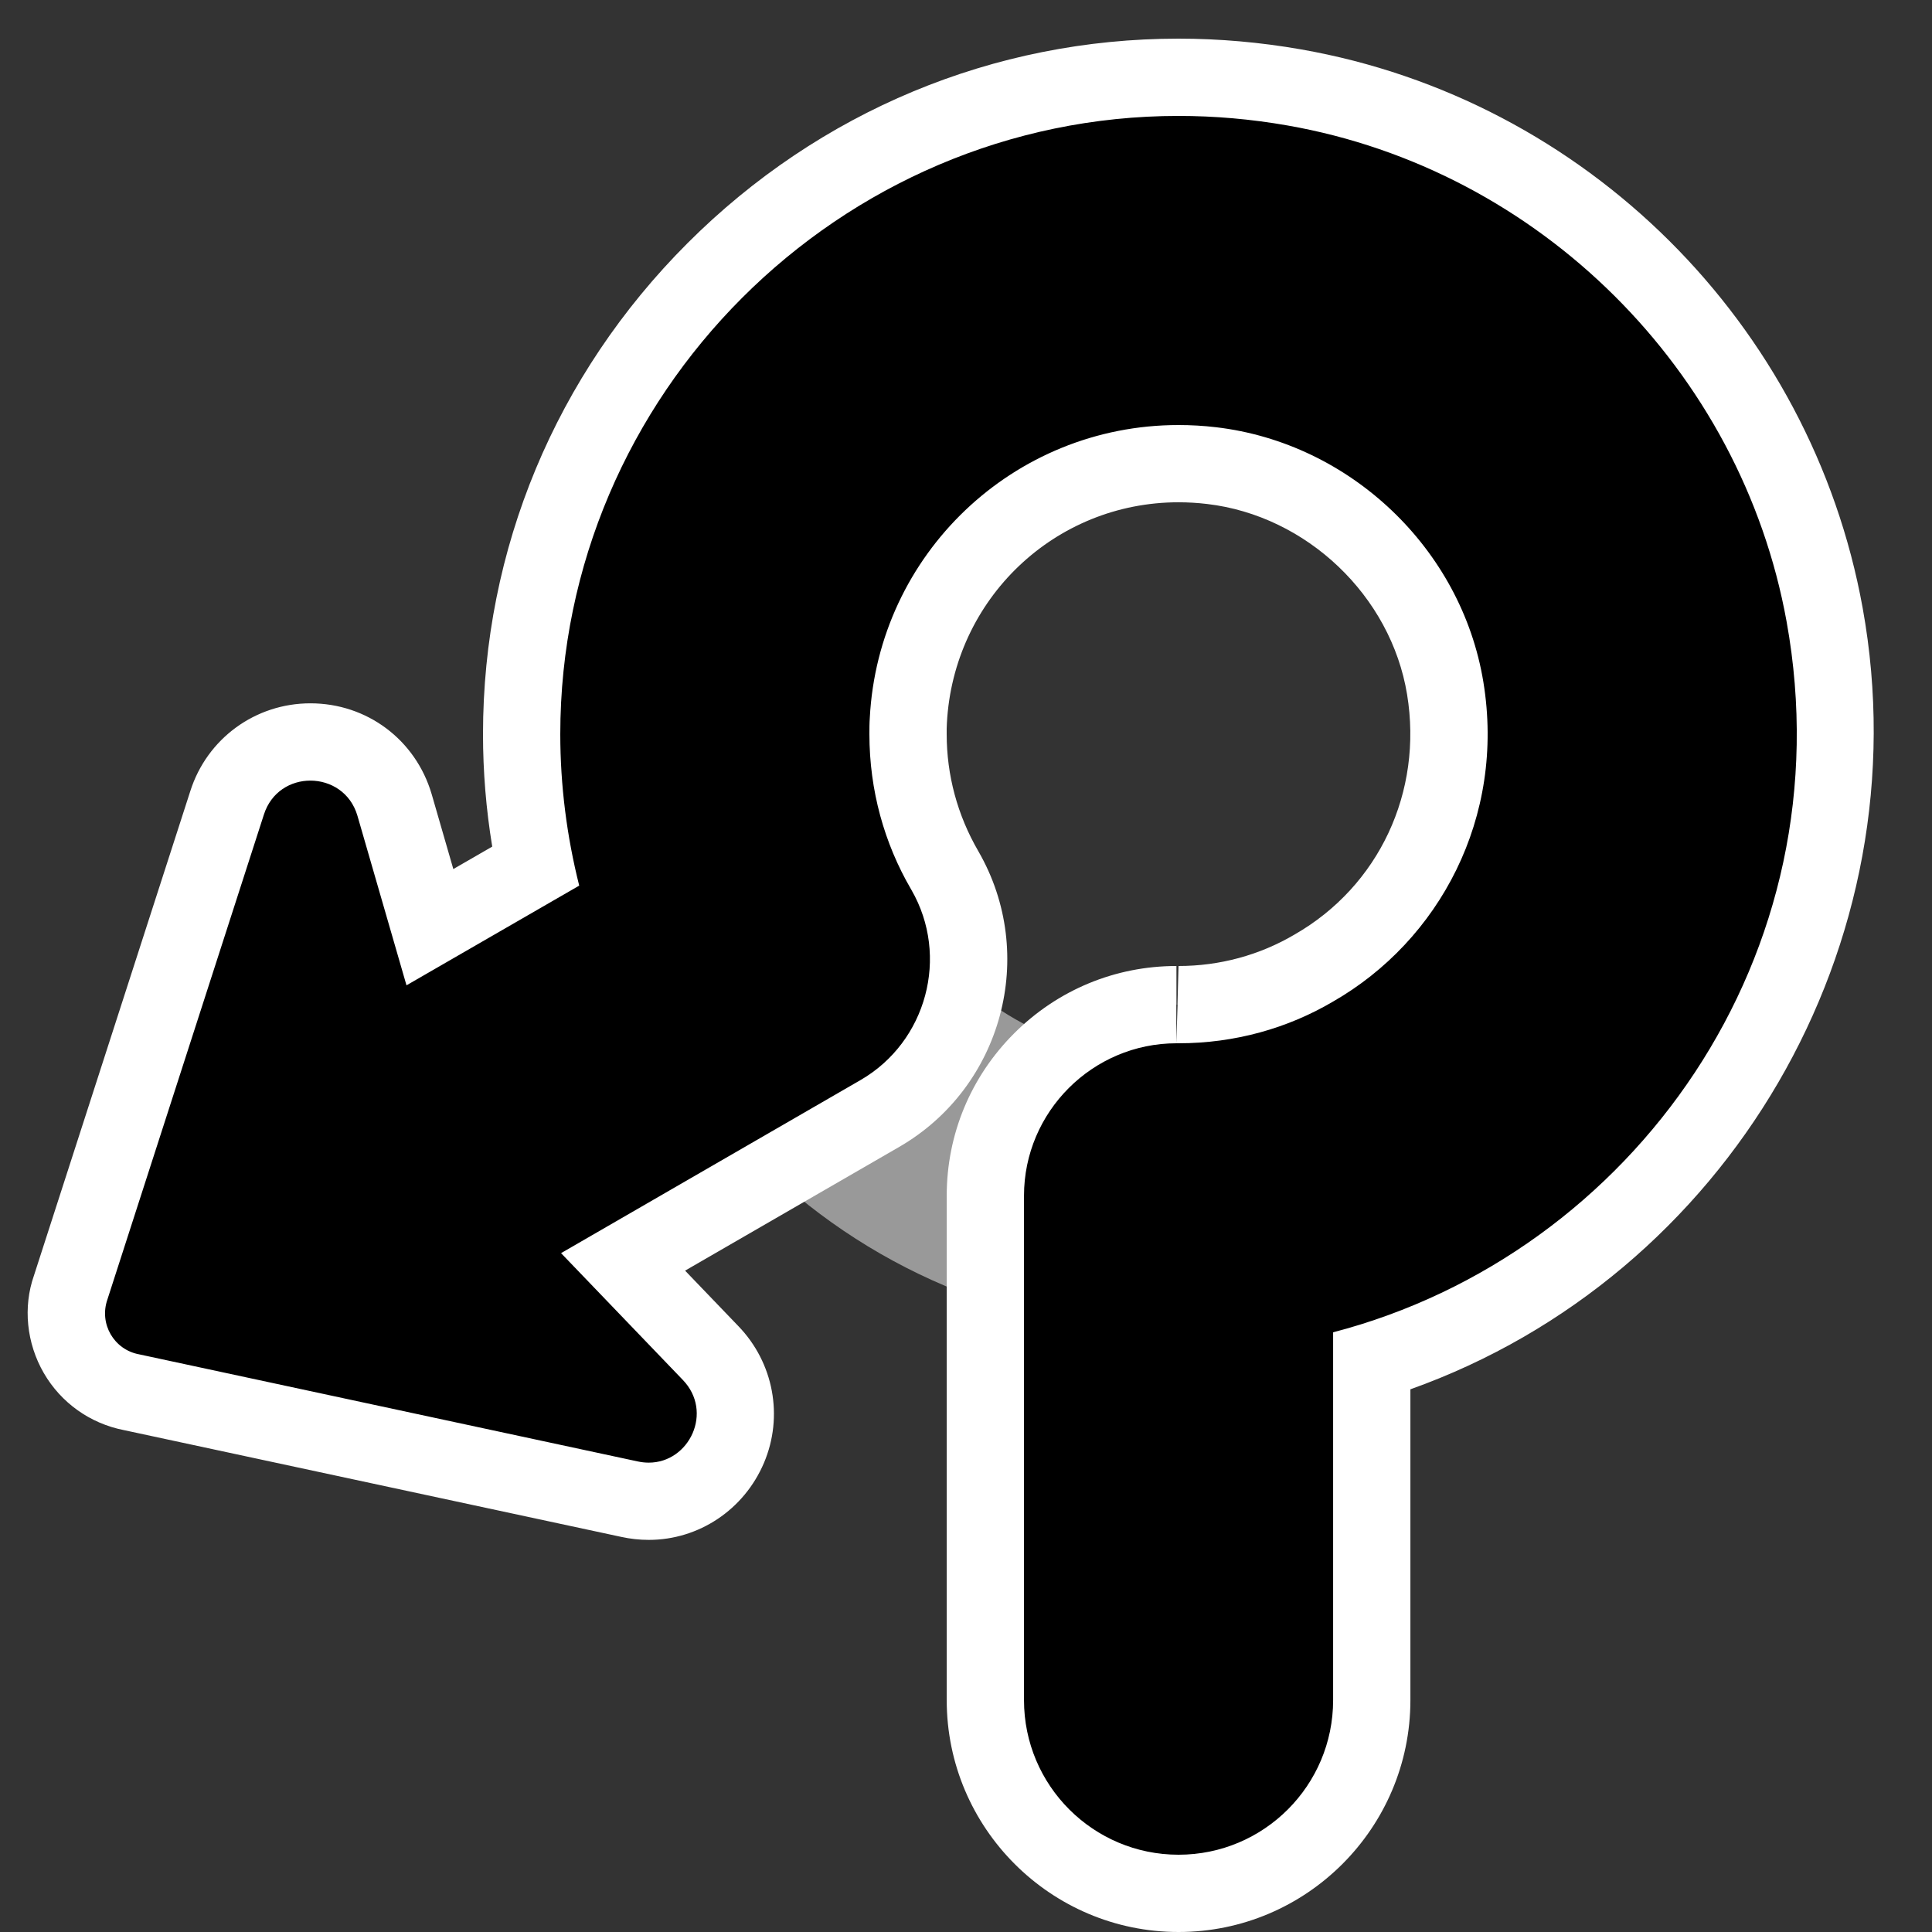 <?xml version="1.0" encoding="utf-8"?>
<!-- Generator: Adobe Illustrator 26.3.1, SVG Export Plug-In . SVG Version: 6.00 Build 0)  -->
<svg version="1.2" baseProfile="tiny" id="Layer_1" xmlns="http://www.w3.org/2000/svg" xmlns:xlink="http://www.w3.org/1999/xlink"
	 x="0px" y="0px" viewBox="0 0 50 50" overflow="visible" xml:space="preserve">
<rect x="0" y="0" width="50" height="50" fill="#333333" stroke="none"/>
<path fill="#999999" d="M30.5,3.5c8.56,0,15.5,6.94,15.5,15.5s-6.94,15.5-15.5,15.5
	s-15.5-6.94-15.5-15.5S21.94,3.5,30.5,3.5z M30.5,27.5c4.69,0,8.5-3.81,8.5-8.5
	s-3.81-8.5-8.5-8.5s-8.5,3.81-8.5,8.5S25.81,27.5,30.5,27.5z"/>
<g>
	<path d="M30.5,49c-2.757,0-5-2.243-5-5V30.945C25.5,28.219,27.719,26,30.445,26
		c1.296,0,2.503-0.326,3.547-0.941c2.559-1.467,3.893-4.31,3.41-7.25
		c-0.49-2.982-3.033-5.404-6.045-5.758C31.067,12.017,30.782,12,30.5,12
		c-3.727,0-6.798,2.913-6.992,6.632C23.499,18.766,23.5,18.883,23.5,19
		c0,1.236,0.323,2.445,0.935,3.498c1.286,2.233,0.53,5.052-1.665,6.321L16.125,32.657
		l2.266,2.36c0.642,0.664,0.818,1.604,0.458,2.453c-0.356,0.84-1.165,1.382-2.06,1.382
		l0,0c-0.168,0-0.338-0.019-0.505-0.056L3.39,36.027C2.821,35.923,2.304,35.559,2,35.034
		c-0.306-0.525-0.365-1.157-0.165-1.733l4.043-12.528
		c0.304-0.953,1.15-1.571,2.153-1.571c1.017,0,1.892,0.653,2.178,1.625l0.917,3.168
		l2.725-1.573C13.618,21.291,13.5,20.143,13.5,19c0-9.374,7.626-17,17-17
		c0.994,0,2.003,0.088,2.997,0.263c6.952,1.219,12.468,6.703,13.724,13.646
		c1.531,8.467-3.583,16.801-11.721,19.326V44C35.5,46.757,33.257,49,30.5,49z"/>
	<path fill="#FFFFFF" d="M30.5,3c0.926,0,1.87,0.08,2.825,0.248
		c6.511,1.142,11.735,6.334,12.912,12.839c1.559,8.615-3.98,16.372-11.736,18.393V44
		c0,2.209-1.791,4-4,4h-0c-2.209,0-4-1.791-4-4V30.946
		c0-2.172,1.774-3.946,3.946-3.946c0.003,0,0.007,0,0.011,0L30.5,27
		c1.46,0,2.83-0.39,4-1.08c2.748-1.575,4.465-4.764,3.889-8.273
		c-0.566-3.447-3.446-6.182-6.915-6.59c-0.328-0.039-0.653-0.057-0.974-0.057
		c-4.28,0-7.77,3.35-7.99,7.58c-0.01,0.14-0.01,0.28-0.01,0.42
		c0,1.46,0.39,2.83,1.07,4l0.019,0.033c0.988,1.715,0.394,3.929-1.32,4.92
		l-7.749,4.478l3.15,3.28c0.799,0.827,0.173,2.142-0.88,2.142
		c-0.093,0-0.19-0.01-0.29-0.032L3.6,35.05c-0.65-0.12-1.04-0.79-0.82-1.42
		L6.83,21.08c0.188-0.587,0.695-0.878,1.202-0.878c0.52,0,1.041,0.305,1.218,0.908
		L10.52,25.5l4.47-2.58C14.67,21.65,14.5,20.33,14.5,19
		C14.5,10.22,21.719,2.999,30.5,3 M30.499,1c-4.781,0-9.293,1.88-12.706,5.293
		C14.38,9.706,12.5,14.219,12.5,19c0,0.97,0.08,1.944,0.239,2.91l-1.007,0.581
		l-0.56-1.937c-0.415-1.41-1.675-2.352-3.139-2.352c-1.425,0-2.674,0.912-3.107,2.269
		L0.877,33.016c-0.282,0.807-0.194,1.742,0.258,2.521
		c0.445,0.767,1.197,1.302,2.066,1.473l12.879,2.765c0.227,0.05,0.469,0.077,0.71,0.077
		c1.297,0,2.467-0.782,2.981-1.992c0.511-1.205,0.251-2.595-0.663-3.541l-1.378-1.435
		l5.54-3.201c2.672-1.544,3.593-4.975,2.052-7.649c-0.546-0.939-0.822-1.975-0.822-3.035
		c0-0.092-0.002-0.185,0.005-0.277c0.168-3.226,2.8-5.723,5.995-5.723
		c0.245,0,0.494,0.015,0.74,0.044c2.58,0.303,4.756,2.376,5.175,4.928
		c0.414,2.524-0.728,4.963-2.91,6.214C32.594,24.722,31.562,25,30.5,25l-0.054,2
		l0-2c-1.584-0-3.076,0.619-4.201,1.744c-1.125,1.125-1.744,2.617-1.744,4.202V44
		c0,3.308,2.692,6,6,6c3.308,0,6-2.692,6-6v-8.045
		c8.205-2.924,13.282-11.507,11.704-20.224C46.874,8.377,41.033,2.569,33.67,1.278
		c-1.051-0.184-2.117-0.278-3.17-0.278l-0,2l0-2
		C30.5,1,30.499,1,30.499,1L30.499,1z"/>
</g>
</svg>
